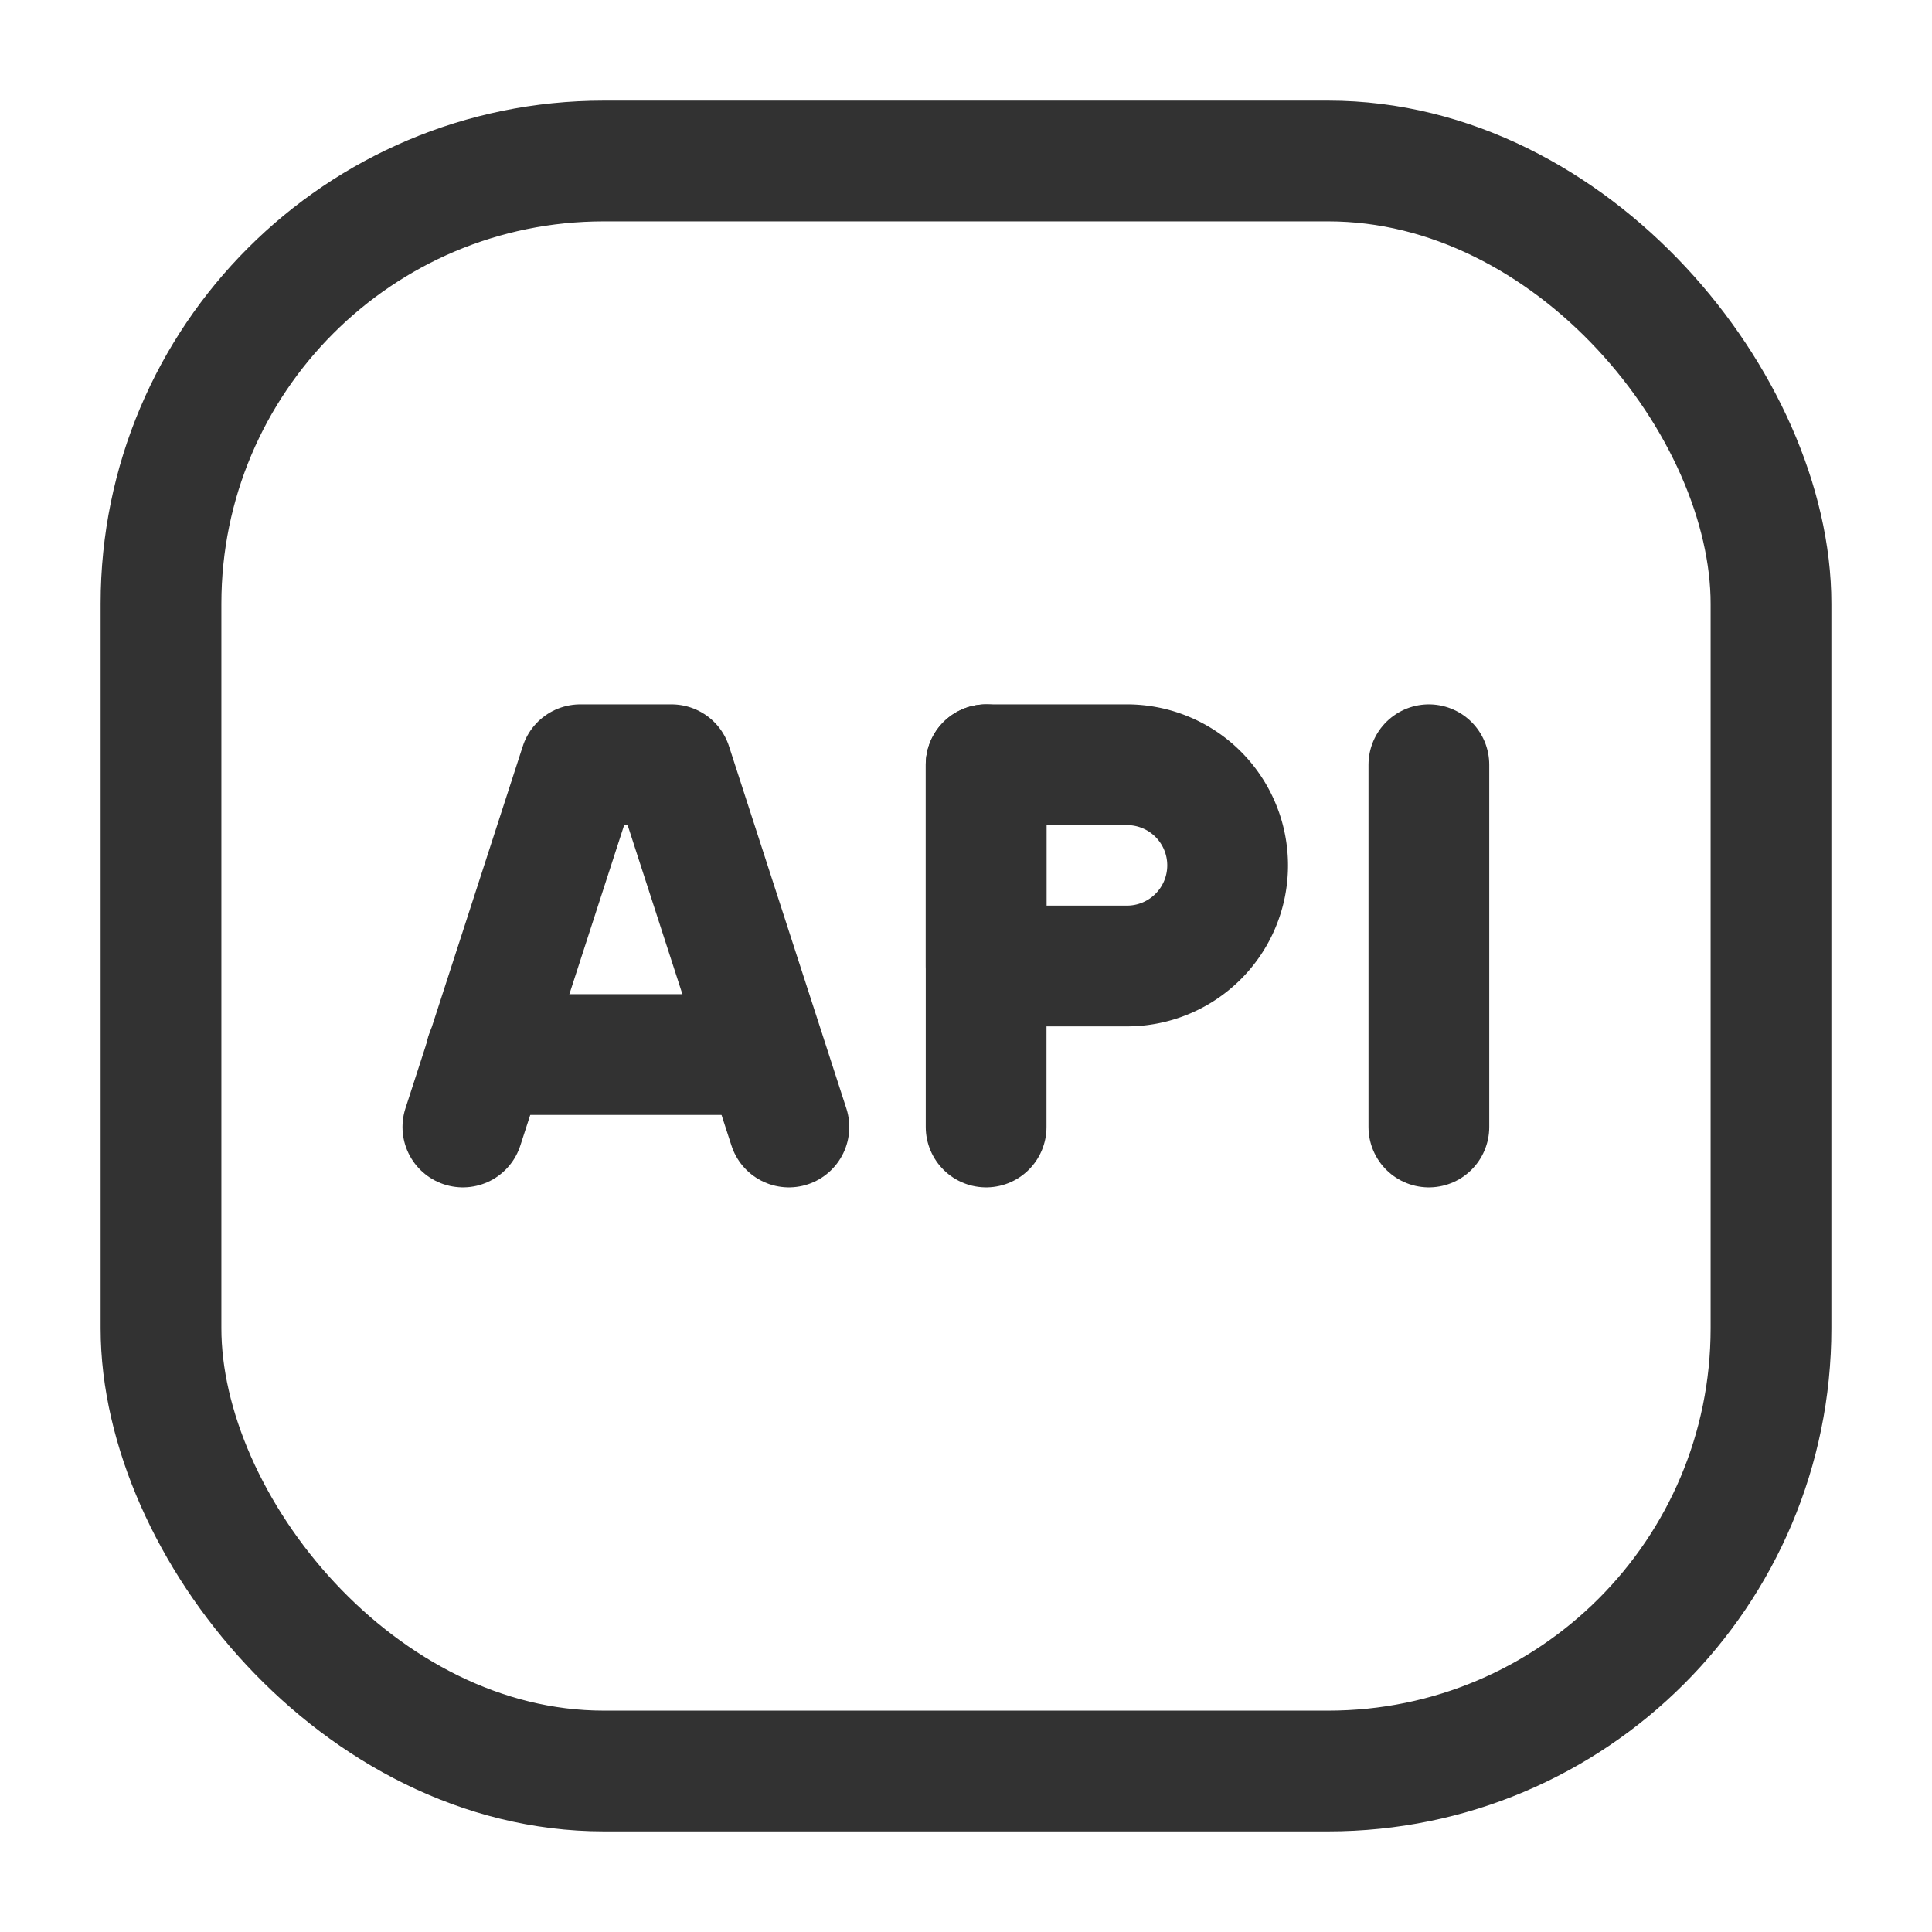 <svg xmlns="http://www.w3.org/2000/svg" viewBox="0 0 24 24"><g id="Layer_2" data-name="Layer 2"><path d="M6.036,13.1H9.503" fill="none" stroke="#323232" stroke-linecap="round" stroke-linejoin="round" stroke-width="1.5"/><polyline points="9.8 14 8.342 9.5 7.208 9.5 5.75 14" fill="none" stroke="#323232" stroke-linecap="round" stroke-linejoin="round" stroke-width="1.5"/><path d="M12.25,9.5H14a1.25,1.25,0,0,1,1.25,1.25v0A1.25,1.25,0,0,1,14,12H12.25a0,0,0,0,1,0,0V9.5A0,0,0,0,1,12.25,9.5Z" fill="none" stroke="#323232" stroke-linecap="round" stroke-linejoin="round" stroke-width="1.5"/><line x1="12.25" y1="9.5" x2="12.25" y2="14" fill="none" stroke="#323232" stroke-linecap="round" stroke-linejoin="round" stroke-width="1.5"/><line x1="17.75" y1="9.5" x2="17.75" y2="14" fill="none" stroke="#323232" stroke-linecap="round" stroke-linejoin="round" stroke-width="1.5"/><rect x="2" y="2" width="20" height="20" rx="5.5" stroke-width="1.5" stroke="#323232" stroke-linecap="round" stroke-linejoin="round" fill="none"/><path d="M0,24V0H24V24Z" fill="none"/></g></svg>